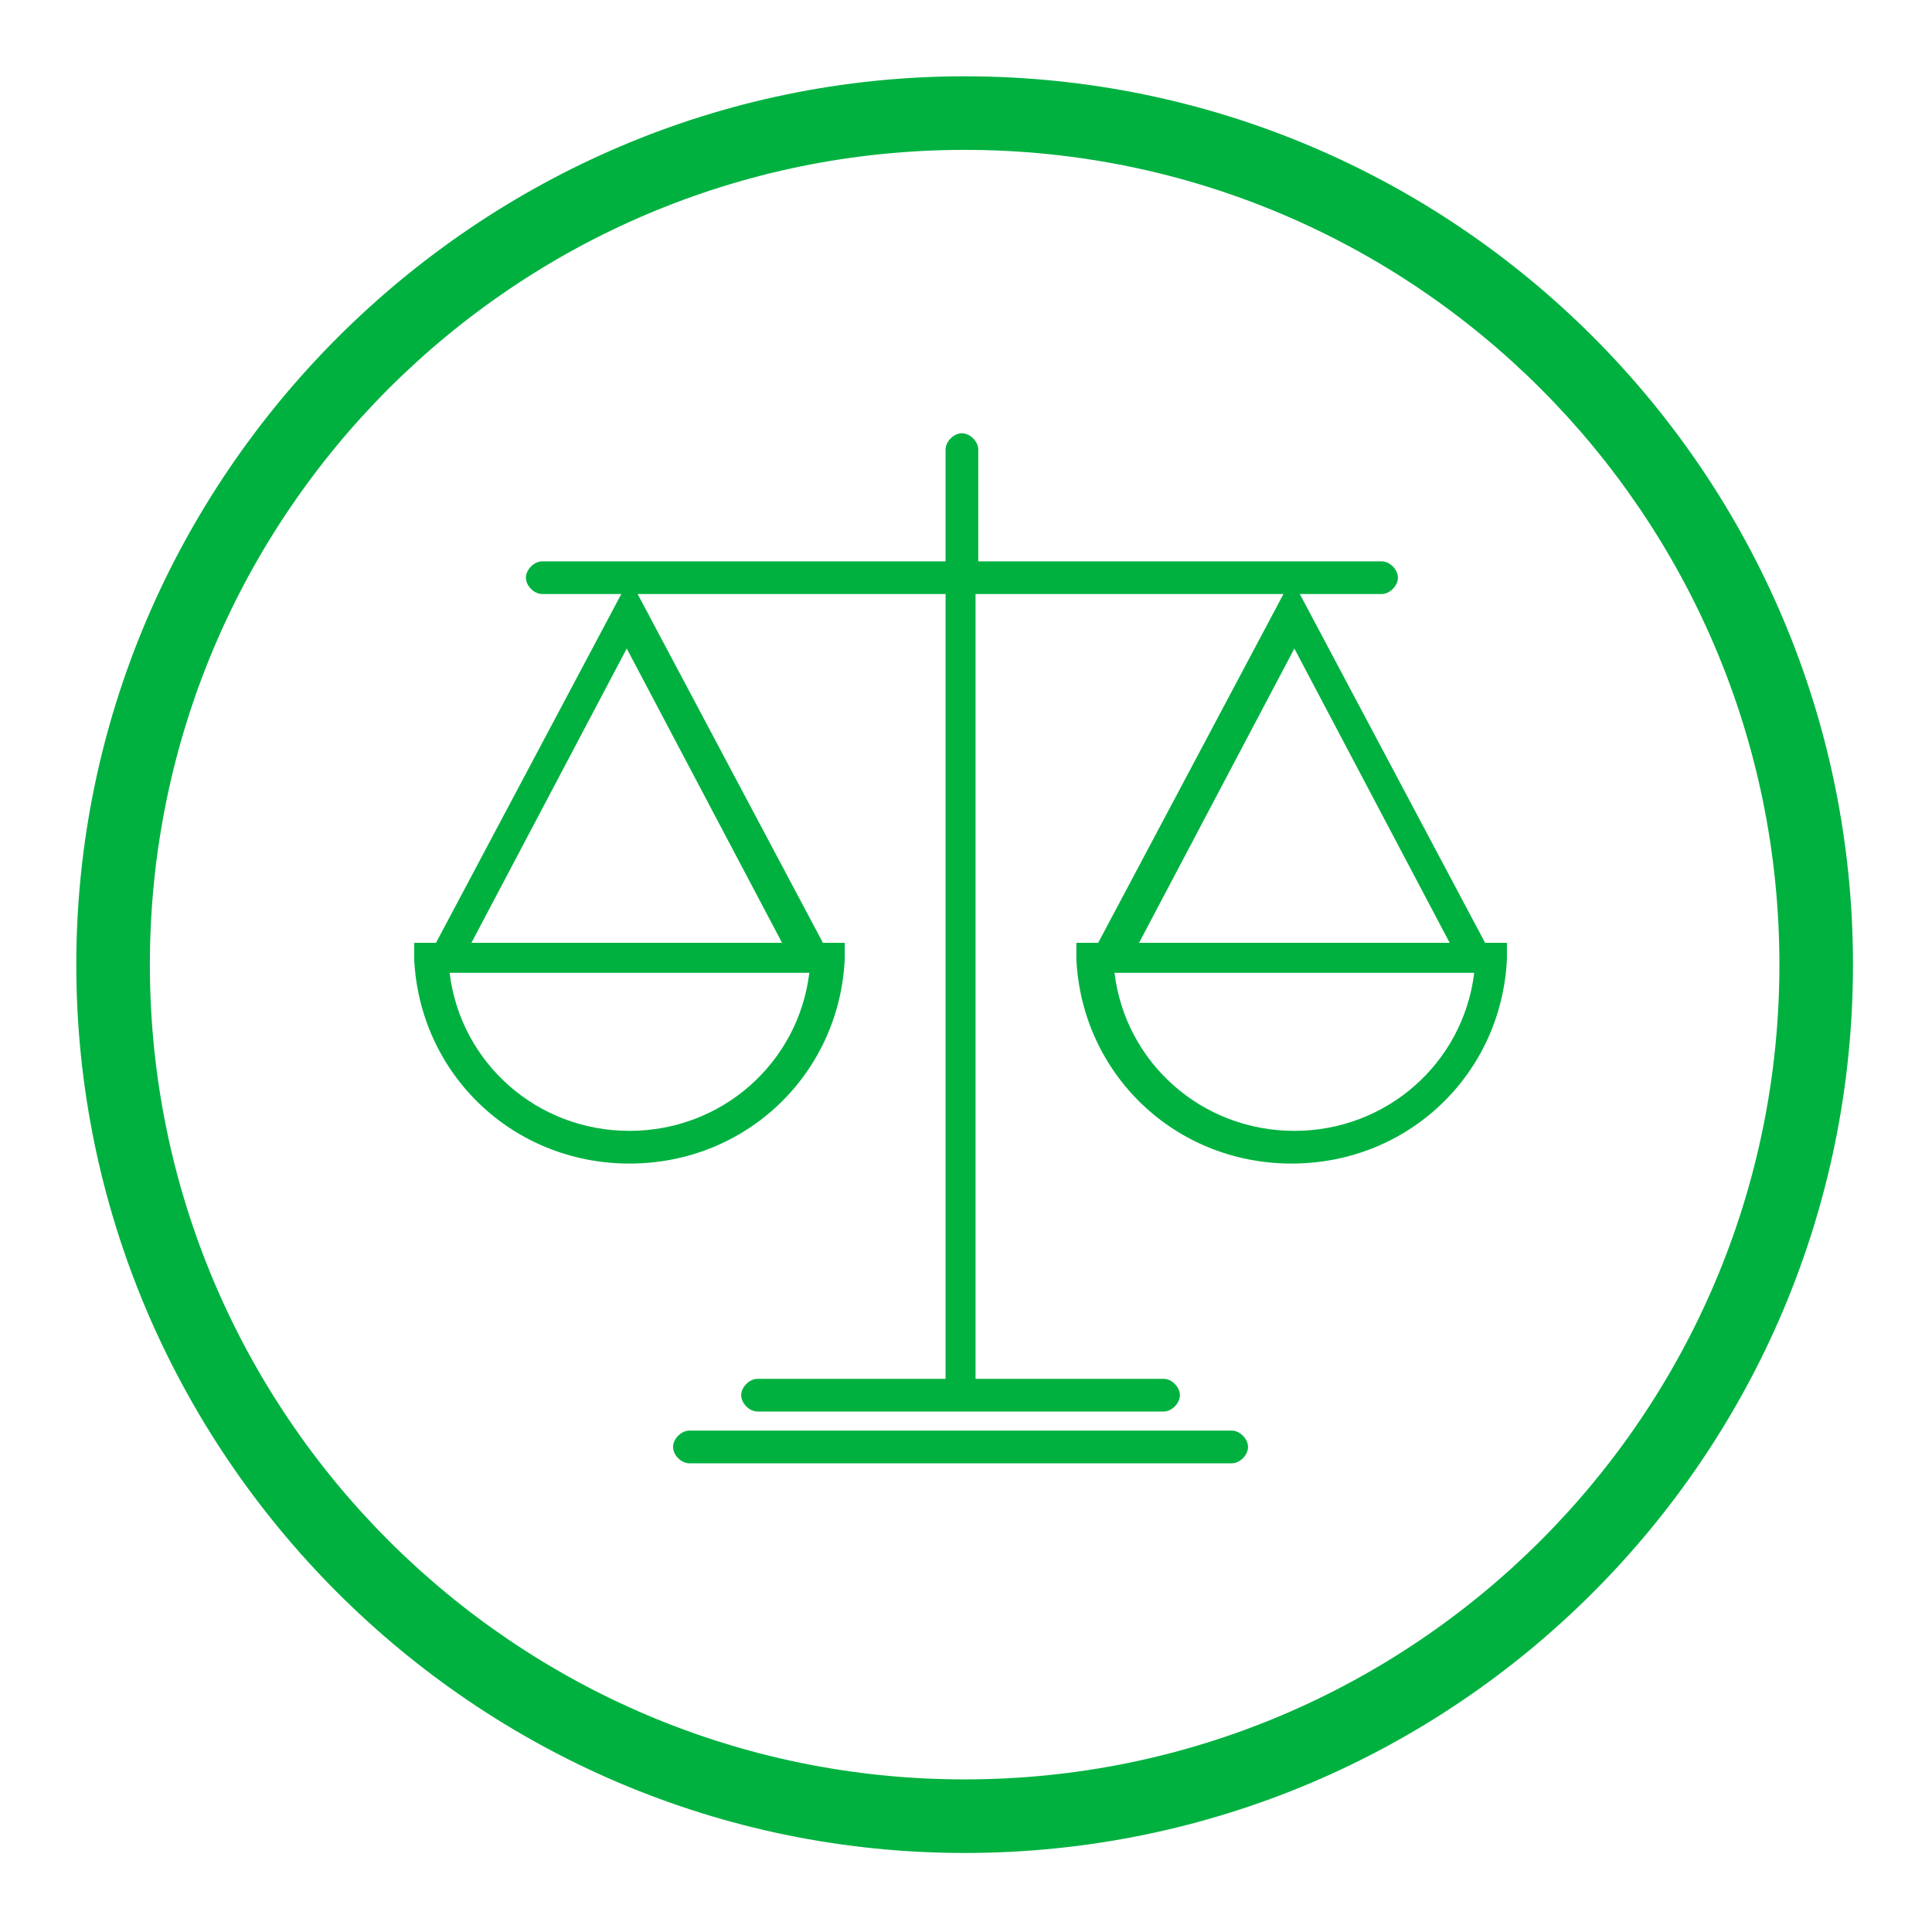 <?xml version="1.0" encoding="UTF-8"?>
<svg id="Layer_1" xmlns="http://www.w3.org/2000/svg" version="1.1" viewBox="0 0 70.9 70.9">
  <!-- Generator: Adobe Illustrator 29.0.0, SVG Export Plug-In . SVG Version: 2.1.0 Build 186)  -->
  <defs>
    <style>
      .st0 {
        fill: #00b140;
      }
    </style>
  </defs>
  <path class="st0" d="M35.4,2.8C17.5,2.8,2.8,17.5,2.8,35.4s14.6,32.6,32.6,32.6,32.6-14.6,32.6-32.6S53.4,2.8,35.4,2.8ZM35.4,65.3c-16.5,0-29.9-13.4-29.9-29.9S18.9,5.5,35.4,5.5s29.9,13.4,29.9,29.9-13.4,29.9-29.9,29.9Z"/>
  <path class="st0" d="M47.8,21.8h2.9c.3,0,.6-.3.6-.6s-.3-.6-.6-.6h-14.8v-4.1c0-.3-.3-.6-.6-.6s-.6.3-.6.6v4.1h-14.8c-.3,0-.6.3-.6.6s.3.6.6.6h2.9l-6.8,12.8h-.8v.6c.2,4.2,3.6,7.5,7.9,7.5s7.7-3.3,7.9-7.5v-.6h-.8l-6.8-12.8h11.3v28.8h-6.9c-.3,0-.6.3-.6.6s.3.6.6.6h14.9c.3,0,.6-.3.6-.6s-.3-.6-.6-.6h-6.9v-28.8h11.3l-6.8,12.8h-.8v.6c.2,4.2,3.6,7.5,7.9,7.5s7.7-3.3,7.9-7.5v-.6h-.8l-6.8-12.8h0ZM23.1,41.5c-3.4,0-6.2-2.5-6.6-5.8h13.2c-.4,3.3-3.2,5.8-6.6,5.8ZM17.3,34.6l5.7-10.8,5.7,10.8h-11.4ZM47.5,23.8l5.7,10.8h-11.4s5.7-10.8,5.7-10.8ZM47.5,41.5c-3.4,0-6.2-2.5-6.6-5.8h13.2c-.4,3.3-3.2,5.8-6.6,5.8Z"/>
  <path class="st0" d="M45.2,52.5h-19.9c-.3,0-.6.3-.6.6s.3.6.6.6h19.9c.3,0,.6-.3.6-.6s-.3-.6-.6-.6Z"/>
</svg>